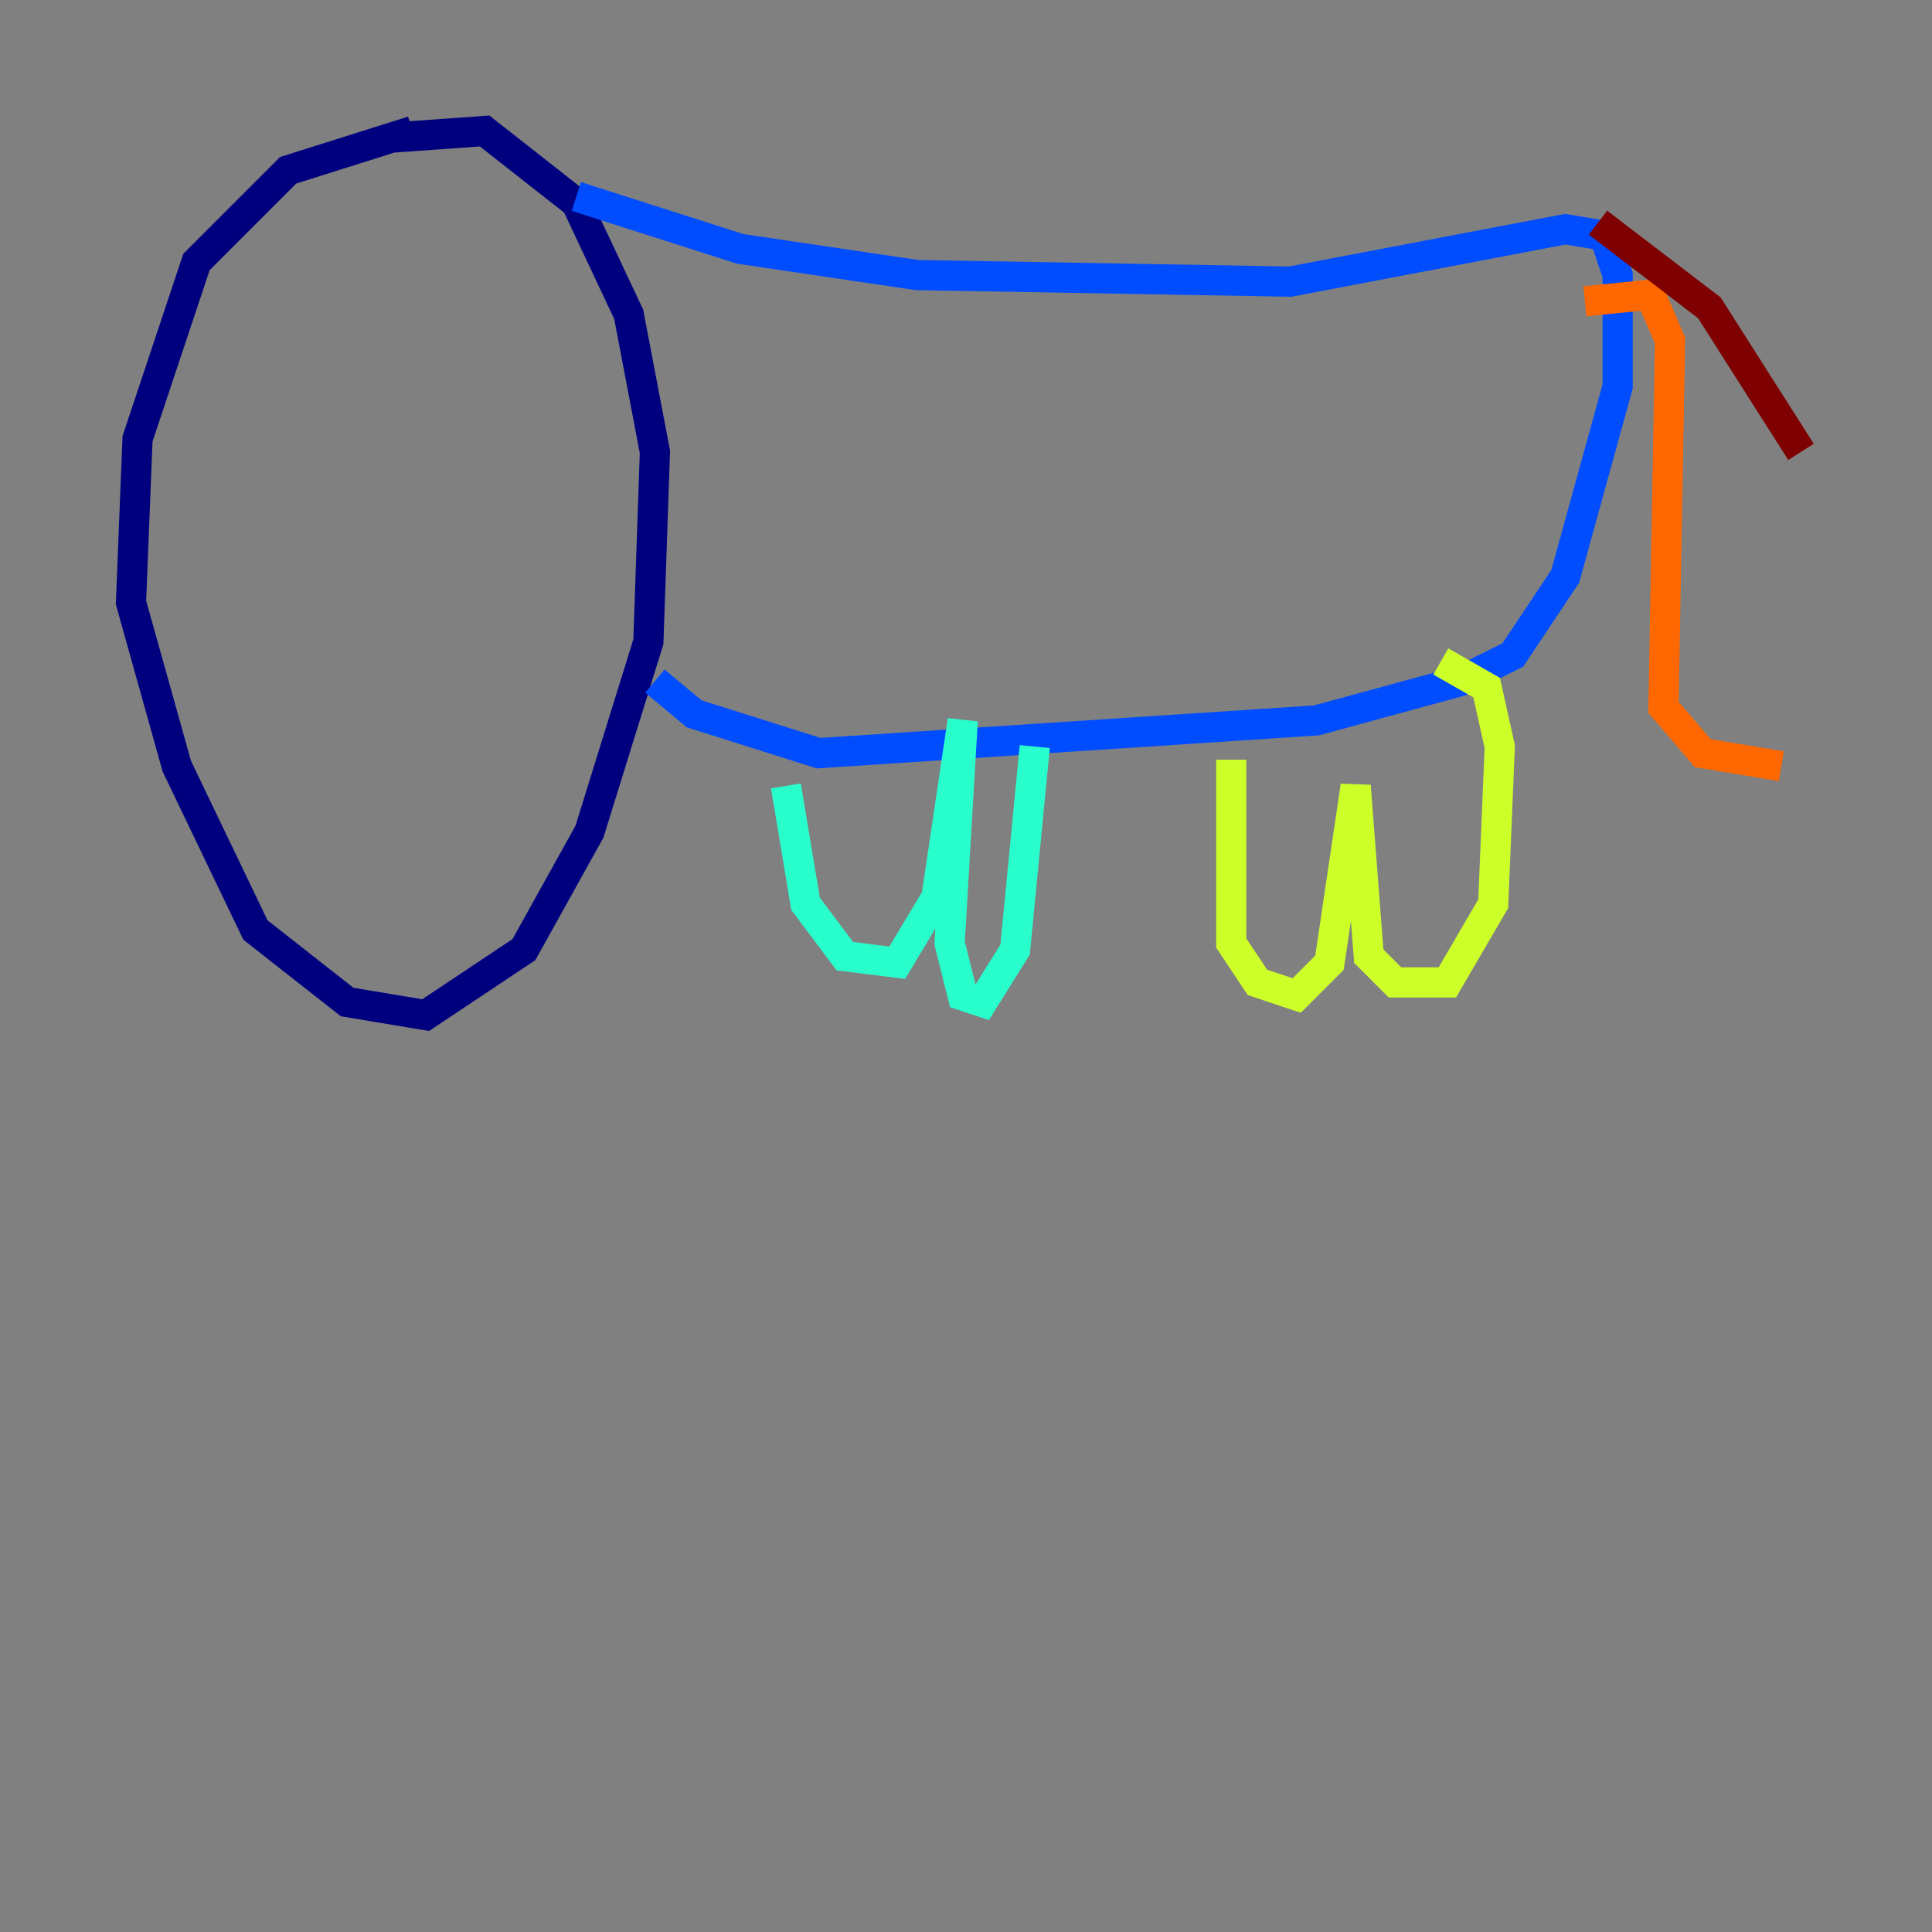 <?xml version="1.0" encoding="utf-8" ?>
<svg baseProfile="tiny" height="128" version="1.2" viewBox="0,0,128,128" width="128" xmlns="http://www.w3.org/2000/svg" xmlns:ev="http://www.w3.org/2001/xml-events" xmlns:xlink="http://www.w3.org/1999/xlink"><rect x="0" y="0" width="128" height="128" fill="#808080" stroke="none"/><defs /><polyline fill="none" points="27.336,8.678 19.091,11.281 13.017,17.356 9.112,29.071 8.678,39.919 11.715,50.766 16.922,61.614 22.997,66.386 28.203,67.254 34.712,62.915 39.051,55.105 42.956,42.522 43.39,29.939 41.654,20.827 38.183,13.451 32.108,8.678 26.034,9.112" stroke="#00007f" stroke-width="2" /><polyline fill="none" points="38.183,13.017 49.031,16.488 60.746,18.224 85.478,18.658 103.702,15.186 106.305,15.62 107.173,18.224 107.173,25.6 103.702,38.183 100.231,43.39 96.759,45.125 87.214,47.729 54.237,49.898 45.993,47.295 43.39,45.125" stroke="#004cff" stroke-width="2" /><polyline fill="none" points="52.068,52.068 53.37,59.878 55.973,63.349 59.444,63.783 62.047,59.444 63.783,47.729 62.915,62.481 63.783,65.953 65.085,66.386 67.254,62.915 68.556,49.464" stroke="#29ffcd" stroke-width="2" /><polyline fill="none" points="81.573,50.332 81.573,62.481 83.308,65.085 85.912,65.953 88.081,63.783 89.817,52.068 90.685,63.349 92.42,65.085 95.891,65.085 98.929,59.878 99.363,49.464 98.495,45.559 95.458,43.824" stroke="#cdff29" stroke-width="2" /><polyline fill="none" points="105.003,19.959 109.342,19.525 110.644,22.563 110.21,46.861 112.814,49.898 118.02,50.766" stroke="#ff6700" stroke-width="2" /><polyline fill="none" points="119.322,29.939 113.248,20.393 105.871,14.752" stroke="#7f0000" stroke-width="2" /></svg>